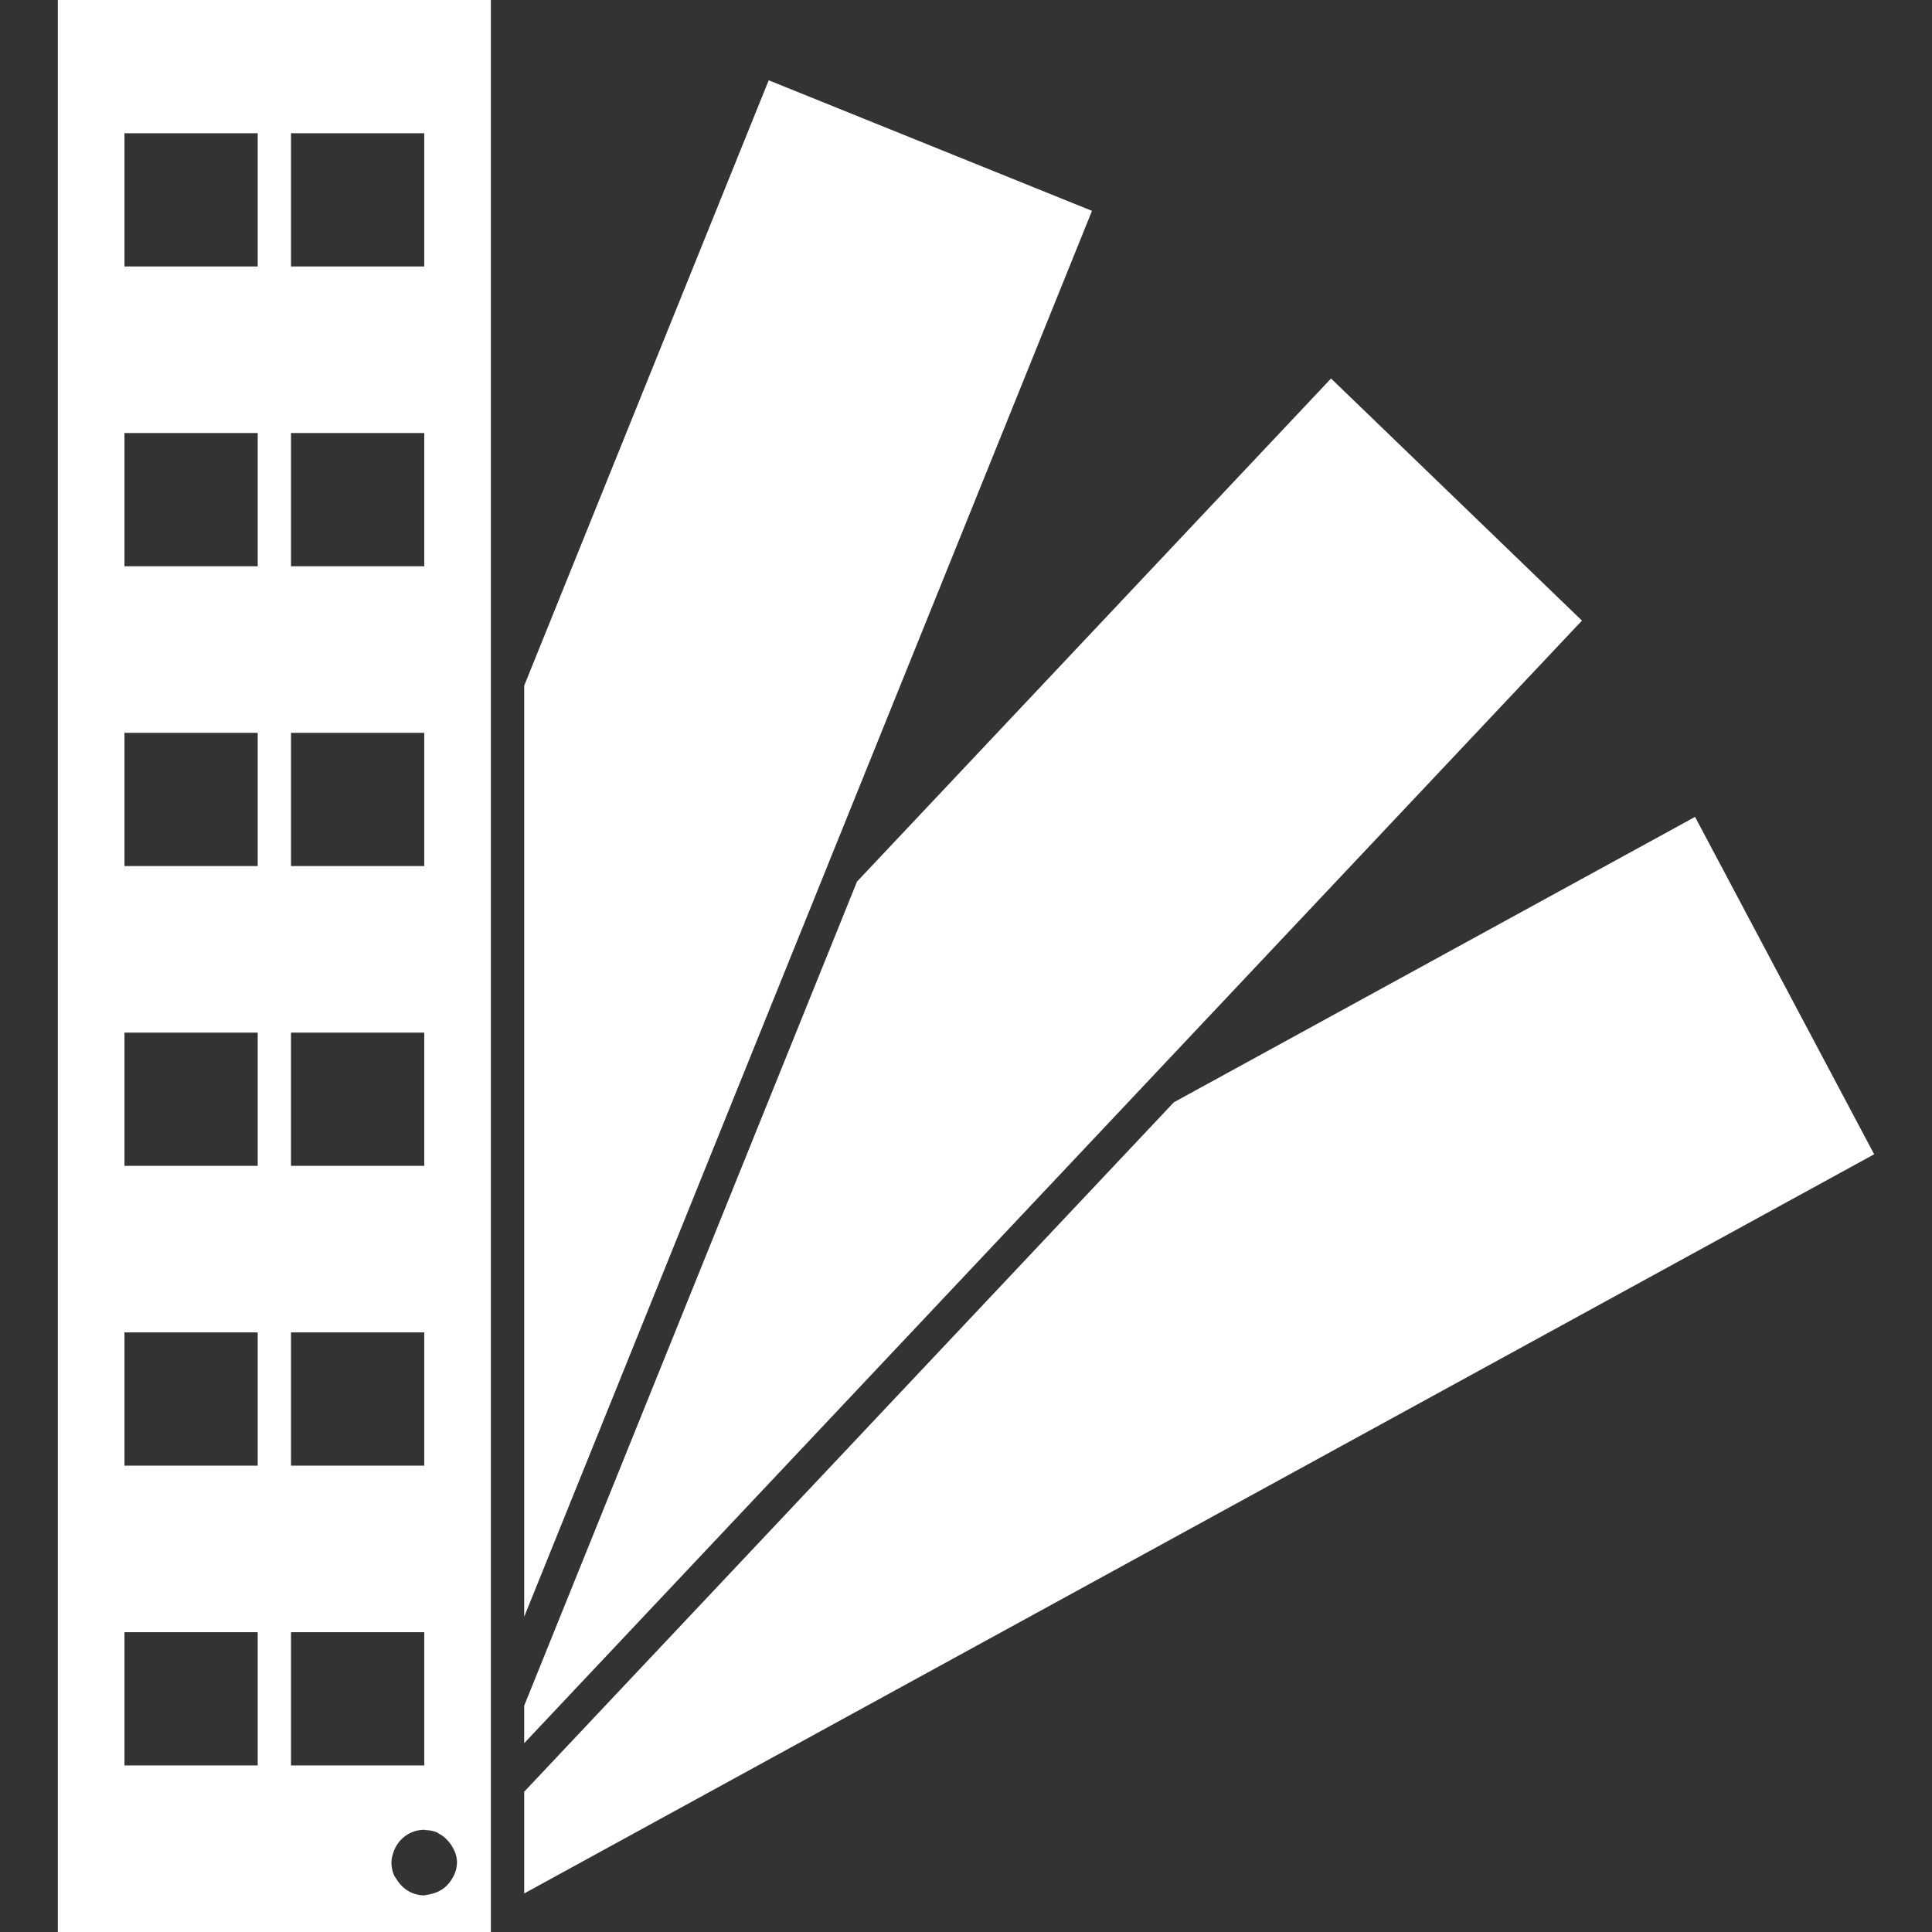 <?xml version="1.0" encoding="iso-8859-1"?>
<!-- Generator: Adobe Illustrator 16.0.0, SVG Export Plug-In . SVG Version: 6.00 Build 0)  -->
<!DOCTYPE svg PUBLIC "-//W3C//DTD SVG 1.1//EN" "http://www.w3.org/Graphics/SVG/1.1/DTD/svg11.dtd">
<svg xmlns="http://www.w3.org/2000/svg" xmlns:xlink="http://www.w3.org/1999/xlink" version="1.1" id="Capa_1" x="0px" y="0px" width="512px" height="512px" viewBox="0 0 313.199 313.2" style="enable-background:new 0 0 313.199 313.2;" xml:space="preserve">
<rect x="0" y="0" width="313.199" height="313.2" fill="#333333" stroke="none"/>
<g>
	<g>
		<polygon points="190.292,178.696 84.976,290.461 84.976,306.951 303.823,187.123 274.788,132.429   " fill="#FFFFFF"/>
		<polygon points="84.976,282.593 174.962,187.091 256.452,100.607 215.778,61.359 138.928,142.92 105.793,224.965 84.976,276.513       " fill="#FFFFFF"/>
		<polygon points="131.524,146.847 134.304,139.957 177.023,34.182 124.616,13.015 84.976,111.159 84.976,192.312 84.976,196.246     84.976,200.18 84.976,236.366 84.976,262.095 98.32,229.057 128.737,153.737   " fill="#FFFFFF"/>
		<path d="M9.376,283.922v4.308v24.97h70.2v-3.29v-13.711v-3.935v-2.373v-1.561v-5.653v-7.203v-36.155v-33.401v-3.944v-3.935V124.53    v-7.204v-7.208V0h-70.2V283.922z M70.854,297.058c0.113,0.048,0.19,0.147,0.298,0.2c0.762,0.391,1.371,0.965,1.864,1.65    c0.042,0.059,0.079,0.116,0.124,0.18c0.551,0.839,0.949,1.782,0.949,2.863c0,0.026-0.016,0.053-0.016,0.079    c-0.016,0.997-0.367,1.878-0.86,2.663c-0.77,1.25-2.006,2.104-3.499,2.384c-0.166,0.031-0.324,0.084-0.49,0.095    c-0.156,0.016-0.292,0.09-0.454,0.09c-1.959,0-3.607-1.107-4.524-2.689c-0.119-0.206-0.288-0.369-0.38-0.591    c-0.258-0.627-0.409-1.312-0.409-2.035c0-0.628,0.156-1.213,0.356-1.767c0.733-2.057,2.65-3.549,4.957-3.549    c0.066,0,0.119,0.031,0.185,0.042C69.63,296.694,70.271,296.81,70.854,297.058z M47.176,21.6h21.6v21.6h-21.6V21.6z M47.176,70.2    h21.6V91.8h-21.6V70.2z M47.176,118.8h21.6v18.056v3.544h-1.432H47.176V118.8z M47.176,167.4h9.26h2.911h2.911h6.518V189H53.538    h-2.911h-2.911h-0.541V167.4z M47.176,236.366v-3.939V216h15.478h3.71h2.413v1.376V237.6h-19.05h-2.55V236.366z M47.176,284.127    V264.6h4.762h16.838v21.6h-5.374H49.325h-2.149V284.127z M20.176,21.6h21.6v21.6h-21.6V21.6z M20.176,70.2h21.6V91.8h-21.6V70.2z     M20.176,118.8h21.6v21.6h-21.6V118.8z M20.176,167.4h21.6V189h-21.6V167.4z M20.176,216h16.632h2.917h2.051v2.119v19.48h-7.868    h-2.911h-2.917h-7.905V216z M20.176,271.598v-6.027V264.6h2.829h0.056h3.886h14.829v14.312v3.754v3.533h-0.227H20.176V271.598z" fill="#FFFFFF"/>
	</g>
</g>
<g>
</g>
<g>
</g>
<g>
</g>
<g>
</g>
<g>
</g>
<g>
</g>
<g>
</g>
<g>
</g>
<g>
</g>
<g>
</g>
<g>
</g>
<g>
</g>
<g>
</g>
<g>
</g>
<g>
</g>
</svg>
